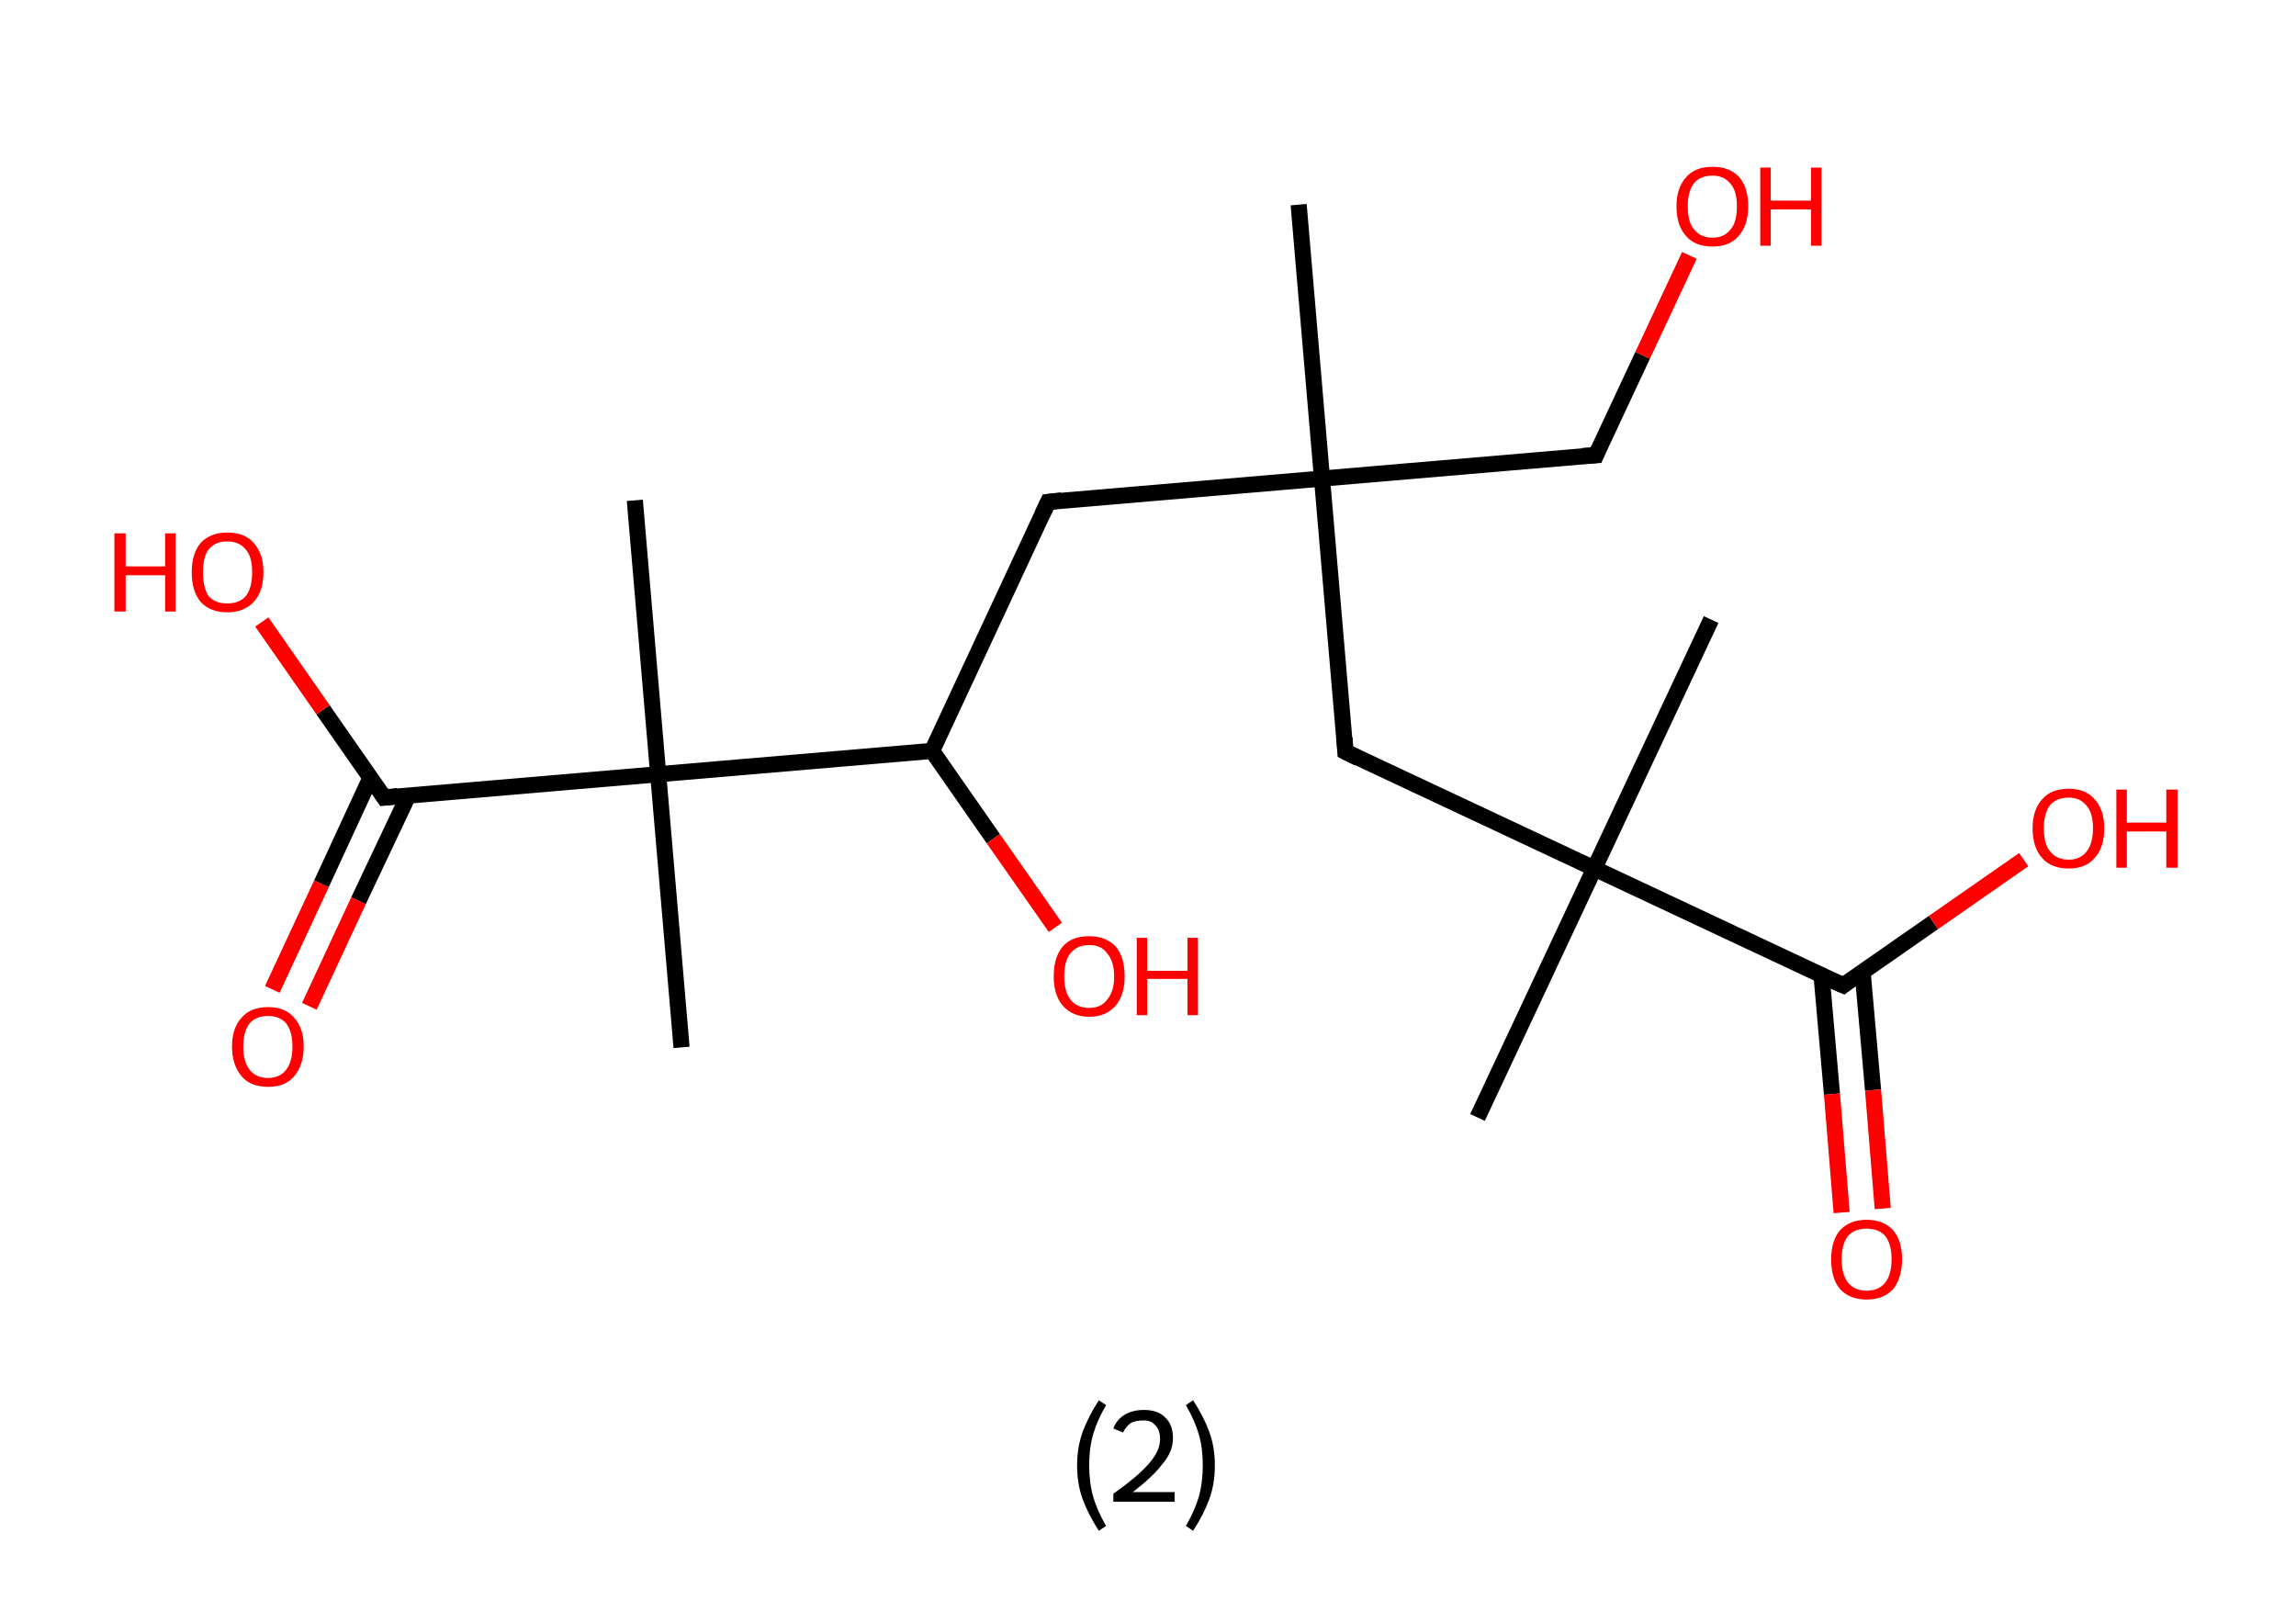<?xml version='1.0' encoding='ASCII' standalone='yes'?>
<svg xmlns="http://www.w3.org/2000/svg" xmlns:rdkit="http://www.rdkit.org/xml" xmlns:xlink="http://www.w3.org/1999/xlink" version="1.1" baseProfile="full" xml:space="preserve" width="285px" height="200px" viewBox="0 0 285 200">
<!-- END OF HEADER -->
<rect style="opacity:1.0;fill:#FFFFFF;stroke:none" width="285.0" height="200.0" x="0.0" y="0.0"> </rect>
<path class="bond-0 atom-0 atom-1" d="M 161.2,25.4 L 164.1,59.4" style="fill:none;fill-rule:evenodd;stroke:#000000;stroke-width:2.0px;stroke-linecap:butt;stroke-linejoin:miter;stroke-opacity:1"/>
<path class="bond-1 atom-1 atom-2" d="M 164.1,59.4 L 198.1,56.5" style="fill:none;fill-rule:evenodd;stroke:#000000;stroke-width:2.0px;stroke-linecap:butt;stroke-linejoin:miter;stroke-opacity:1"/>
<path class="bond-2 atom-2 atom-3" d="M 198.1,56.5 L 203.9,44.1" style="fill:none;fill-rule:evenodd;stroke:#000000;stroke-width:2.0px;stroke-linecap:butt;stroke-linejoin:miter;stroke-opacity:1"/>
<path class="bond-2 atom-2 atom-3" d="M 203.9,44.1 L 209.7,31.7" style="fill:none;fill-rule:evenodd;stroke:#FF0000;stroke-width:2.0px;stroke-linecap:butt;stroke-linejoin:miter;stroke-opacity:1"/>
<path class="bond-3 atom-1 atom-4" d="M 164.1,59.4 L 130.1,62.3" style="fill:none;fill-rule:evenodd;stroke:#000000;stroke-width:2.0px;stroke-linecap:butt;stroke-linejoin:miter;stroke-opacity:1"/>
<path class="bond-4 atom-4 atom-5" d="M 130.1,62.3 L 115.7,93.2" style="fill:none;fill-rule:evenodd;stroke:#000000;stroke-width:2.0px;stroke-linecap:butt;stroke-linejoin:miter;stroke-opacity:1"/>
<path class="bond-5 atom-5 atom-6" d="M 115.7,93.2 L 123.3,104.1" style="fill:none;fill-rule:evenodd;stroke:#000000;stroke-width:2.0px;stroke-linecap:butt;stroke-linejoin:miter;stroke-opacity:1"/>
<path class="bond-5 atom-5 atom-6" d="M 123.3,104.1 L 131.0,115.1" style="fill:none;fill-rule:evenodd;stroke:#FF0000;stroke-width:2.0px;stroke-linecap:butt;stroke-linejoin:miter;stroke-opacity:1"/>
<path class="bond-6 atom-5 atom-7" d="M 115.7,93.2 L 81.7,96.1" style="fill:none;fill-rule:evenodd;stroke:#000000;stroke-width:2.0px;stroke-linecap:butt;stroke-linejoin:miter;stroke-opacity:1"/>
<path class="bond-7 atom-7 atom-8" d="M 81.7,96.1 L 78.8,62.1" style="fill:none;fill-rule:evenodd;stroke:#000000;stroke-width:2.0px;stroke-linecap:butt;stroke-linejoin:miter;stroke-opacity:1"/>
<path class="bond-8 atom-7 atom-9" d="M 81.7,96.1 L 84.6,130.0" style="fill:none;fill-rule:evenodd;stroke:#000000;stroke-width:2.0px;stroke-linecap:butt;stroke-linejoin:miter;stroke-opacity:1"/>
<path class="bond-9 atom-7 atom-10" d="M 81.7,96.1 L 47.7,99.0" style="fill:none;fill-rule:evenodd;stroke:#000000;stroke-width:2.0px;stroke-linecap:butt;stroke-linejoin:miter;stroke-opacity:1"/>
<path class="bond-10 atom-10 atom-11" d="M 46.0,96.5 L 39.9,109.7" style="fill:none;fill-rule:evenodd;stroke:#000000;stroke-width:2.0px;stroke-linecap:butt;stroke-linejoin:miter;stroke-opacity:1"/>
<path class="bond-10 atom-10 atom-11" d="M 39.9,109.7 L 33.8,122.8" style="fill:none;fill-rule:evenodd;stroke:#FF0000;stroke-width:2.0px;stroke-linecap:butt;stroke-linejoin:miter;stroke-opacity:1"/>
<path class="bond-10 atom-10 atom-11" d="M 50.7,98.7 L 44.5,111.8" style="fill:none;fill-rule:evenodd;stroke:#000000;stroke-width:2.0px;stroke-linecap:butt;stroke-linejoin:miter;stroke-opacity:1"/>
<path class="bond-10 atom-10 atom-11" d="M 44.5,111.8 L 38.4,124.9" style="fill:none;fill-rule:evenodd;stroke:#FF0000;stroke-width:2.0px;stroke-linecap:butt;stroke-linejoin:miter;stroke-opacity:1"/>
<path class="bond-11 atom-10 atom-12" d="M 47.7,99.0 L 40.1,88.1" style="fill:none;fill-rule:evenodd;stroke:#000000;stroke-width:2.0px;stroke-linecap:butt;stroke-linejoin:miter;stroke-opacity:1"/>
<path class="bond-11 atom-10 atom-12" d="M 40.1,88.1 L 32.5,77.2" style="fill:none;fill-rule:evenodd;stroke:#FF0000;stroke-width:2.0px;stroke-linecap:butt;stroke-linejoin:miter;stroke-opacity:1"/>
<path class="bond-12 atom-1 atom-13" d="M 164.1,59.4 L 167.0,93.3" style="fill:none;fill-rule:evenodd;stroke:#000000;stroke-width:2.0px;stroke-linecap:butt;stroke-linejoin:miter;stroke-opacity:1"/>
<path class="bond-13 atom-13 atom-14" d="M 167.0,93.3 L 197.9,107.8" style="fill:none;fill-rule:evenodd;stroke:#000000;stroke-width:2.0px;stroke-linecap:butt;stroke-linejoin:miter;stroke-opacity:1"/>
<path class="bond-14 atom-14 atom-15" d="M 197.9,107.8 L 183.4,138.7" style="fill:none;fill-rule:evenodd;stroke:#000000;stroke-width:2.0px;stroke-linecap:butt;stroke-linejoin:miter;stroke-opacity:1"/>
<path class="bond-15 atom-14 atom-16" d="M 197.9,107.8 L 212.4,76.9" style="fill:none;fill-rule:evenodd;stroke:#000000;stroke-width:2.0px;stroke-linecap:butt;stroke-linejoin:miter;stroke-opacity:1"/>
<path class="bond-16 atom-14 atom-17" d="M 197.9,107.8 L 228.8,122.3" style="fill:none;fill-rule:evenodd;stroke:#000000;stroke-width:2.0px;stroke-linecap:butt;stroke-linejoin:miter;stroke-opacity:1"/>
<path class="bond-17 atom-17 atom-18" d="M 226.1,121.0 L 227.4,135.8" style="fill:none;fill-rule:evenodd;stroke:#000000;stroke-width:2.0px;stroke-linecap:butt;stroke-linejoin:miter;stroke-opacity:1"/>
<path class="bond-17 atom-17 atom-18" d="M 227.4,135.8 L 228.6,150.5" style="fill:none;fill-rule:evenodd;stroke:#FF0000;stroke-width:2.0px;stroke-linecap:butt;stroke-linejoin:miter;stroke-opacity:1"/>
<path class="bond-17 atom-17 atom-18" d="M 231.2,120.6 L 232.5,135.3" style="fill:none;fill-rule:evenodd;stroke:#000000;stroke-width:2.0px;stroke-linecap:butt;stroke-linejoin:miter;stroke-opacity:1"/>
<path class="bond-17 atom-17 atom-18" d="M 232.5,135.3 L 233.7,150.0" style="fill:none;fill-rule:evenodd;stroke:#FF0000;stroke-width:2.0px;stroke-linecap:butt;stroke-linejoin:miter;stroke-opacity:1"/>
<path class="bond-18 atom-17 atom-19" d="M 228.8,122.3 L 240.0,114.5" style="fill:none;fill-rule:evenodd;stroke:#000000;stroke-width:2.0px;stroke-linecap:butt;stroke-linejoin:miter;stroke-opacity:1"/>
<path class="bond-18 atom-17 atom-19" d="M 240.0,114.5 L 251.2,106.7" style="fill:none;fill-rule:evenodd;stroke:#FF0000;stroke-width:2.0px;stroke-linecap:butt;stroke-linejoin:miter;stroke-opacity:1"/>
<path d="M 196.4,56.6 L 198.1,56.5 L 198.4,55.8" style="fill:none;stroke:#000000;stroke-width:2.0px;stroke-linecap:butt;stroke-linejoin:miter;stroke-opacity:1;"/>
<path d="M 131.8,62.1 L 130.1,62.3 L 129.4,63.8" style="fill:none;stroke:#000000;stroke-width:2.0px;stroke-linecap:butt;stroke-linejoin:miter;stroke-opacity:1;"/>
<path d="M 49.4,98.8 L 47.7,99.0 L 47.3,98.4" style="fill:none;stroke:#000000;stroke-width:2.0px;stroke-linecap:butt;stroke-linejoin:miter;stroke-opacity:1;"/>
<path d="M 166.9,91.6 L 167.0,93.3 L 168.6,94.1" style="fill:none;stroke:#000000;stroke-width:2.0px;stroke-linecap:butt;stroke-linejoin:miter;stroke-opacity:1;"/>
<path d="M 227.2,121.6 L 228.8,122.3 L 229.3,121.9" style="fill:none;stroke:#000000;stroke-width:2.0px;stroke-linecap:butt;stroke-linejoin:miter;stroke-opacity:1;"/>
<path class="atom-3" d="M 208.1 25.6 Q 208.1 23.3, 209.3 22.0 Q 210.4 20.7, 212.6 20.7 Q 214.7 20.7, 215.9 22.0 Q 217.0 23.3, 217.0 25.6 Q 217.0 28.0, 215.8 29.3 Q 214.7 30.6, 212.6 30.6 Q 210.4 30.6, 209.3 29.3 Q 208.1 28.0, 208.1 25.6 M 212.6 29.5 Q 214.0 29.5, 214.8 28.5 Q 215.6 27.6, 215.6 25.6 Q 215.6 23.7, 214.8 22.8 Q 214.0 21.8, 212.6 21.8 Q 211.1 21.8, 210.3 22.7 Q 209.5 23.7, 209.5 25.6 Q 209.5 27.6, 210.3 28.5 Q 211.1 29.5, 212.6 29.5 " fill="#FF0000"/>
<path class="atom-3" d="M 218.5 20.8 L 219.8 20.8 L 219.8 24.9 L 224.8 24.9 L 224.8 20.8 L 226.1 20.8 L 226.1 30.5 L 224.8 30.5 L 224.8 26.0 L 219.8 26.0 L 219.8 30.5 L 218.5 30.5 L 218.5 20.8 " fill="#FF0000"/>
<path class="atom-6" d="M 130.8 121.2 Q 130.8 118.8, 131.9 117.5 Q 133.0 116.2, 135.2 116.2 Q 137.3 116.2, 138.5 117.5 Q 139.6 118.8, 139.6 121.2 Q 139.6 123.5, 138.5 124.8 Q 137.3 126.2, 135.2 126.2 Q 133.1 126.2, 131.9 124.8 Q 130.8 123.5, 130.8 121.2 M 135.2 125.1 Q 136.7 125.1, 137.4 124.1 Q 138.3 123.1, 138.3 121.2 Q 138.3 119.3, 137.4 118.3 Q 136.7 117.3, 135.2 117.3 Q 133.7 117.3, 132.9 118.3 Q 132.1 119.2, 132.1 121.2 Q 132.1 123.1, 132.9 124.1 Q 133.7 125.1, 135.2 125.1 " fill="#FF0000"/>
<path class="atom-6" d="M 141.1 116.4 L 142.4 116.4 L 142.4 120.5 L 147.4 120.5 L 147.4 116.4 L 148.7 116.4 L 148.7 126.0 L 147.4 126.0 L 147.4 121.5 L 142.4 121.5 L 142.4 126.0 L 141.1 126.0 L 141.1 116.4 " fill="#FF0000"/>
<path class="atom-11" d="M 28.8 129.9 Q 28.8 127.6, 30.0 126.3 Q 31.1 125.0, 33.3 125.0 Q 35.4 125.0, 36.5 126.3 Q 37.7 127.6, 37.7 129.9 Q 37.7 132.2, 36.5 133.6 Q 35.4 134.9, 33.3 134.9 Q 31.1 134.9, 30.0 133.6 Q 28.8 132.2, 28.8 129.9 M 33.3 133.8 Q 34.7 133.8, 35.5 132.8 Q 36.3 131.8, 36.3 129.9 Q 36.3 128.0, 35.5 127.0 Q 34.7 126.1, 33.3 126.1 Q 31.8 126.1, 31.0 127.0 Q 30.2 128.0, 30.2 129.9 Q 30.2 131.8, 31.0 132.8 Q 31.8 133.8, 33.3 133.8 " fill="#FF0000"/>
<path class="atom-12" d="M 14.2 66.2 L 15.6 66.2 L 15.6 70.3 L 20.5 70.3 L 20.5 66.2 L 21.8 66.2 L 21.8 75.9 L 20.5 75.9 L 20.5 71.4 L 15.6 71.4 L 15.6 75.9 L 14.2 75.9 L 14.2 66.2 " fill="#FF0000"/>
<path class="atom-12" d="M 23.8 71.0 Q 23.8 68.7, 24.9 67.4 Q 26.1 66.1, 28.2 66.1 Q 30.4 66.1, 31.5 67.4 Q 32.7 68.7, 32.7 71.0 Q 32.7 73.4, 31.5 74.7 Q 30.3 76.0, 28.2 76.0 Q 26.1 76.0, 24.9 74.7 Q 23.8 73.4, 23.8 71.0 M 28.2 74.9 Q 29.7 74.9, 30.5 74.0 Q 31.3 73.0, 31.3 71.0 Q 31.3 69.1, 30.5 68.2 Q 29.7 67.2, 28.2 67.2 Q 26.7 67.2, 25.9 68.2 Q 25.2 69.1, 25.2 71.0 Q 25.2 73.0, 25.9 74.0 Q 26.7 74.9, 28.2 74.9 " fill="#FF0000"/>
<path class="atom-18" d="M 227.3 156.3 Q 227.3 154.0, 228.4 152.7 Q 229.6 151.4, 231.7 151.4 Q 233.8 151.4, 235.0 152.7 Q 236.1 154.0, 236.1 156.3 Q 236.1 158.6, 235.0 160.0 Q 233.8 161.3, 231.7 161.3 Q 229.6 161.3, 228.4 160.0 Q 227.3 158.7, 227.3 156.3 M 231.7 160.2 Q 233.2 160.2, 234.0 159.2 Q 234.8 158.2, 234.8 156.3 Q 234.8 154.4, 234.0 153.4 Q 233.2 152.5, 231.7 152.5 Q 230.2 152.5, 229.4 153.4 Q 228.6 154.4, 228.6 156.3 Q 228.6 158.2, 229.4 159.2 Q 230.2 160.2, 231.7 160.2 " fill="#FF0000"/>
<path class="atom-19" d="M 252.3 102.8 Q 252.3 100.5, 253.5 99.2 Q 254.6 97.9, 256.8 97.9 Q 258.9 97.9, 260.0 99.2 Q 261.2 100.5, 261.2 102.8 Q 261.2 105.2, 260.0 106.5 Q 258.9 107.8, 256.8 107.8 Q 254.6 107.8, 253.5 106.5 Q 252.3 105.2, 252.3 102.8 M 256.8 106.7 Q 258.2 106.7, 259.0 105.7 Q 259.8 104.7, 259.8 102.8 Q 259.8 100.9, 259.0 100.0 Q 258.2 99.0, 256.8 99.0 Q 255.3 99.0, 254.5 99.9 Q 253.7 100.9, 253.7 102.8 Q 253.7 104.8, 254.5 105.7 Q 255.3 106.7, 256.8 106.7 " fill="#FF0000"/>
<path class="atom-19" d="M 262.7 98.0 L 264.0 98.0 L 264.0 102.1 L 268.9 102.1 L 268.9 98.0 L 270.3 98.0 L 270.3 107.7 L 268.9 107.7 L 268.9 103.2 L 264.0 103.2 L 264.0 107.7 L 262.7 107.7 L 262.7 98.0 " fill="#FF0000"/>
<path class="legend" d="M 133.7 181.9 Q 133.7 179.6, 134.4 177.7 Q 135.1 175.8, 136.4 173.8 L 137.3 174.4 Q 136.2 176.3, 135.7 178.0 Q 135.2 179.7, 135.2 181.9 Q 135.2 184.0, 135.7 185.8 Q 136.2 187.5, 137.3 189.4 L 136.4 190.0 Q 135.1 188.0, 134.4 186.1 Q 133.7 184.2, 133.7 181.9 " fill="#000000"/>
<path class="legend" d="M 138.2 177.3 Q 138.6 176.2, 139.6 175.6 Q 140.6 175.0, 142.0 175.0 Q 143.7 175.0, 144.6 175.9 Q 145.6 176.8, 145.6 178.5 Q 145.6 180.2, 144.3 181.7 Q 143.1 183.3, 140.6 185.2 L 145.8 185.2 L 145.8 186.4 L 138.2 186.4 L 138.2 185.4 Q 140.3 183.9, 141.5 182.8 Q 142.8 181.6, 143.4 180.6 Q 144.0 179.6, 144.0 178.6 Q 144.0 177.5, 143.4 176.9 Q 142.9 176.3, 142.0 176.3 Q 141.0 176.3, 140.4 176.6 Q 139.8 177.0, 139.4 177.8 L 138.2 177.3 " fill="#000000"/>
<path class="legend" d="M 150.8 181.9 Q 150.8 184.2, 150.1 186.1 Q 149.4 188.0, 148.1 190.0 L 147.2 189.4 Q 148.3 187.5, 148.8 185.8 Q 149.3 184.0, 149.3 181.9 Q 149.3 179.7, 148.8 178.0 Q 148.3 176.3, 147.2 174.4 L 148.1 173.8 Q 149.4 175.8, 150.1 177.7 Q 150.8 179.6, 150.8 181.9 " fill="#000000"/>
</svg>
